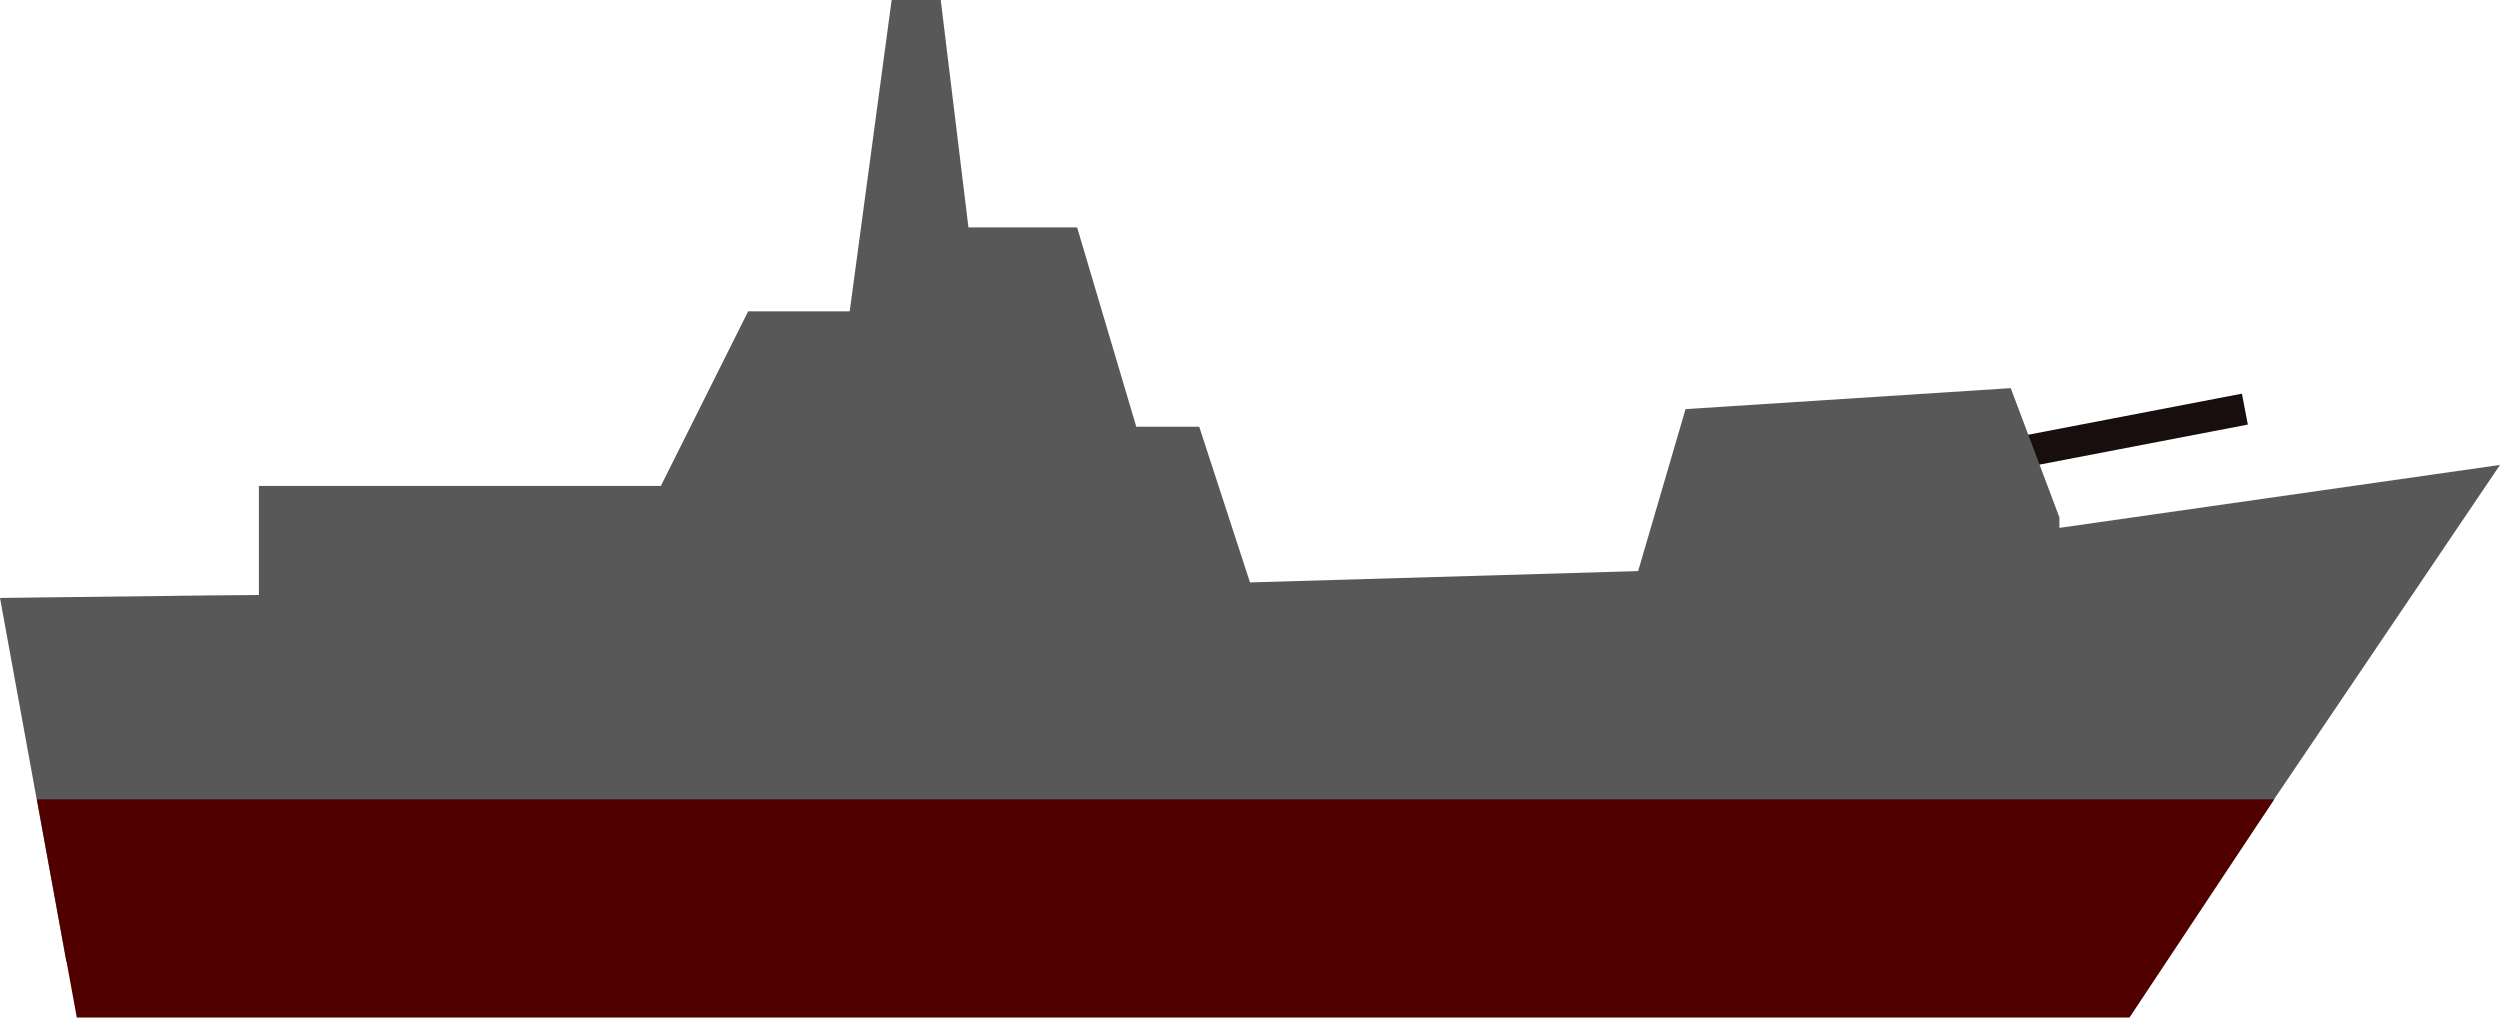 <svg xmlns="http://www.w3.org/2000/svg" width="59.58" height="24.25"><path fill="#585858" stroke="#190e0e" stroke-miterlimit="10" stroke-width=".75" d="M53.5 9.75l-6.92 1.33"/><path fill="#585858" d="M49.08 12.58v-.25l-1.16-3.08-7.75.5-1.13 3.86-9.25.27-1.21-3.71h-1.5l-1.41-4.75h-2.59L22.42 0h-1.17l-1 7.42h-2.42l-2.08 4.16H6.17v2.6L5 14.19l-5 .06 1.58 8.67h50l8-11.84-10.5 1.5z"/><path fill="#510000" d="M.88 19.05H54.2l-3.45 5.2H1.83l-.95-5.2z"/></svg>